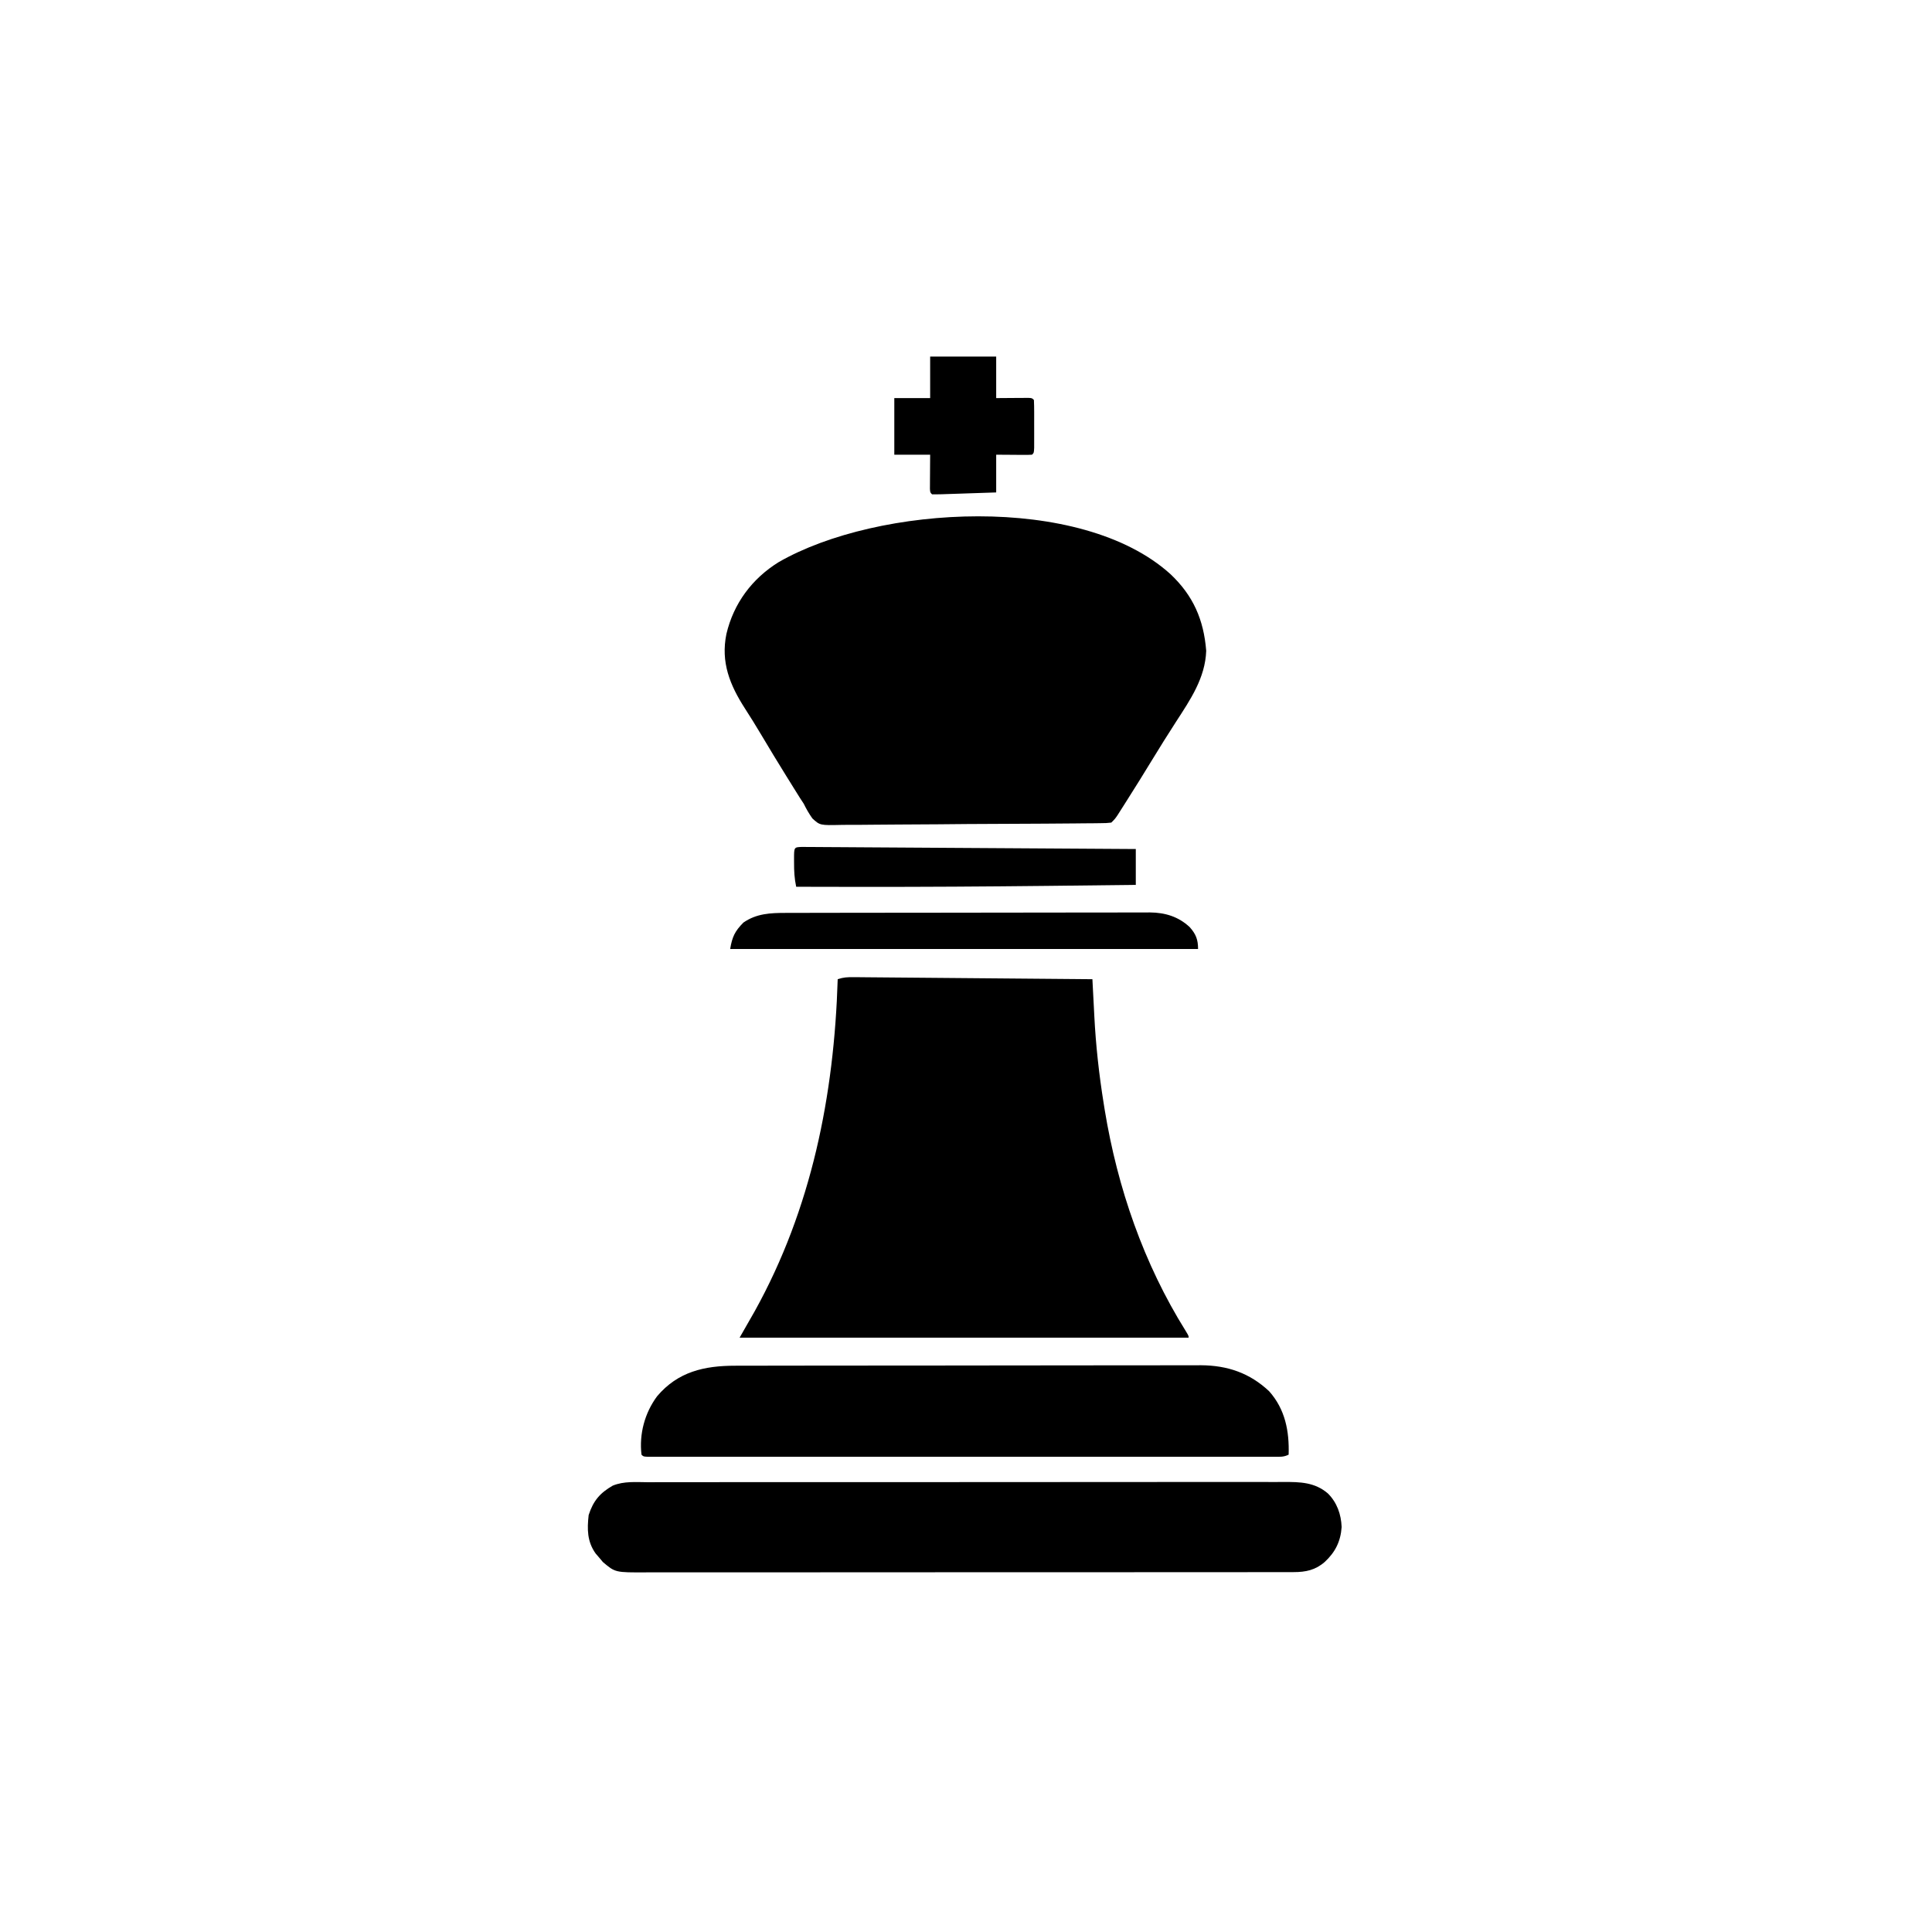 <svg width="300" height="300" viewBox="0 0 300 300" fill="none" xmlns="http://www.w3.org/2000/svg">
<path d="M181.751 89.153C185.293 92.498 186.917 96.238 187.299 101.055C187.153 105.273 184.832 108.65 182.612 112.078C181.338 114.061 180.079 116.049 178.858 118.065C177.605 120.131 176.325 122.178 175.031 124.218C174.853 124.5 174.675 124.782 174.491 125.073C174.324 125.334 174.158 125.596 173.986 125.866C173.838 126.099 173.69 126.333 173.537 126.573C173.145 127.148 173.145 127.148 172.559 127.733C171.779 127.814 171.779 127.814 170.768 127.824C170.385 127.829 170.003 127.834 169.609 127.839C169.182 127.841 168.756 127.844 168.33 127.846C167.883 127.851 167.436 127.856 166.989 127.861C165.518 127.876 164.047 127.885 162.577 127.894C162.07 127.897 161.564 127.9 161.058 127.903C158.952 127.916 156.846 127.927 154.741 127.933C151.722 127.943 148.705 127.962 145.686 127.996C143.565 128.018 141.443 128.03 139.321 128.033C138.053 128.035 136.786 128.042 135.519 128.061C134.326 128.079 133.134 128.082 131.94 128.076C131.503 128.075 131.066 128.08 130.629 128.091C127.329 128.164 127.329 128.164 126.149 127.089C125.623 126.348 125.204 125.619 124.805 124.804C124.614 124.512 124.422 124.22 124.225 123.919C124.074 123.677 123.923 123.435 123.767 123.186C123.594 122.908 123.42 122.63 123.241 122.344C122.973 121.912 122.973 121.912 122.7 121.471C122.509 121.166 122.319 120.861 122.123 120.546C120.771 118.369 119.442 116.179 118.133 113.975C117.336 112.634 116.515 111.314 115.669 110.003C113.333 106.369 111.896 102.83 112.798 98.435C113.918 93.697 116.773 89.85 120.918 87.283C136.315 78.432 167.837 76.553 181.751 89.153Z" fill="black"/>
<path d="M132.531 151.734C132.857 151.736 133.184 151.738 133.521 151.74C133.879 151.744 134.237 151.747 134.607 151.751C134.984 151.754 135.361 151.757 135.75 151.76C136.785 151.768 137.82 151.777 138.855 151.787C139.937 151.797 141.018 151.806 142.1 151.814C144.148 151.831 146.196 151.849 148.244 151.867C150.576 151.888 152.907 151.907 155.239 151.927C160.036 151.966 164.832 152.008 169.629 152.051C169.651 152.494 169.651 152.494 169.674 152.946C169.731 154.066 169.79 155.186 169.85 156.305C169.875 156.786 169.9 157.266 169.924 157.746C170.157 162.338 170.654 166.845 171.387 171.387C171.438 171.706 171.488 172.025 171.541 172.353C173.529 184.457 177.594 196.231 184.107 206.659C184.57 207.422 184.57 207.422 184.57 207.715C161.561 207.715 138.551 207.715 114.844 207.715C115.617 206.361 116.391 205.008 117.188 203.613C126.021 187.7 129.53 170.091 130.078 152.051C130.983 151.749 131.584 151.726 132.531 151.734Z" fill="black"/>
<path d="M100.665 230.16C101.105 230.158 101.544 230.157 101.984 230.155C103.19 230.151 104.396 230.152 105.603 230.154C106.904 230.155 108.206 230.152 109.508 230.149C112.057 230.144 114.606 230.143 117.156 230.145C119.228 230.146 121.3 230.146 123.372 230.144C123.667 230.144 123.962 230.144 124.266 230.143C124.865 230.143 125.464 230.143 126.063 230.142C131.682 230.138 137.301 230.14 142.92 230.143C148.06 230.146 153.199 230.142 158.339 230.135C163.617 230.128 168.895 230.125 174.174 230.127C177.137 230.128 180.1 230.127 183.063 230.122C185.585 230.118 188.107 230.118 190.63 230.123C191.917 230.125 193.203 230.126 194.49 230.122C195.669 230.118 196.847 230.119 198.026 230.125C198.452 230.126 198.877 230.125 199.303 230.122C201.877 230.105 204.176 230.161 206.203 231.909C207.611 233.32 208.251 235.142 208.329 237.117C208.175 239.35 207.338 241.027 205.701 242.541C204.254 243.802 202.759 244.116 200.869 244.117C200.498 244.119 200.126 244.121 199.743 244.122C199.333 244.121 198.923 244.12 198.513 244.119C198.076 244.12 197.639 244.121 197.201 244.122C196.001 244.125 194.8 244.125 193.599 244.124C192.304 244.123 191.009 244.125 189.713 244.128C187.176 244.131 184.639 244.132 182.101 244.131C180.039 244.131 177.977 244.131 175.915 244.132C175.474 244.133 175.474 244.133 175.025 244.133C174.429 244.133 173.833 244.134 173.237 244.134C167.646 244.137 162.055 244.137 156.464 244.135C151.348 244.133 146.233 244.137 141.118 244.142C135.866 244.148 130.614 244.15 125.362 244.149C122.413 244.149 119.464 244.149 116.515 244.154C114.005 244.157 111.495 244.157 108.984 244.154C107.704 244.152 106.423 244.152 105.142 244.155C103.969 244.158 102.797 244.158 101.624 244.153C101.2 244.153 100.776 244.153 100.352 244.156C95.536 244.181 95.536 244.181 93.616 242.553C93.431 242.331 93.246 242.11 93.055 241.882C92.865 241.662 92.676 241.442 92.481 241.216C91.172 239.366 91.157 237.453 91.407 235.254C92.114 233.063 93.159 231.825 95.143 230.691C96.885 229.964 98.811 230.151 100.665 230.16Z" fill="black"/>
<path d="M114.182 212.068C114.5 212.067 114.817 212.066 115.144 212.065C116.207 212.063 117.27 212.062 118.333 212.062C119.096 212.06 119.858 212.059 120.62 212.057C122.692 212.053 124.763 212.052 126.835 212.05C128.129 212.049 129.424 212.048 130.718 212.047C134.306 212.043 137.893 212.04 141.481 212.039C141.825 212.039 141.825 212.039 142.176 212.039C142.406 212.039 142.636 212.039 142.873 212.039C143.339 212.039 143.805 212.039 144.271 212.039C144.502 212.039 144.733 212.038 144.971 212.038C148.714 212.037 152.457 212.032 156.2 212.025C160.047 212.018 163.894 212.015 167.741 212.014C169.899 212.014 172.057 212.012 174.215 212.007C176.246 212.002 178.277 212.002 180.308 212.004C181.052 212.004 181.796 212.003 182.54 212C183.559 211.997 184.578 211.998 185.596 212.001C185.888 211.999 186.18 211.997 186.48 211.994C190.62 212.023 194.05 213.198 197.07 216.029C199.569 218.832 200.216 222.243 200.099 225.878C199.326 226.265 198.752 226.208 197.886 226.208C197.538 226.209 197.19 226.21 196.831 226.211C196.446 226.21 196.06 226.209 195.663 226.209C195.251 226.209 194.84 226.209 194.429 226.21C193.295 226.211 192.161 226.211 191.028 226.21C189.806 226.209 188.585 226.21 187.364 226.211C184.97 226.212 182.576 226.212 180.182 226.211C178.238 226.21 176.293 226.21 174.349 226.211C173.934 226.211 173.934 226.211 173.511 226.211C172.95 226.211 172.389 226.211 171.828 226.211C166.56 226.212 161.293 226.211 156.025 226.209C151.5 226.208 146.976 226.208 142.451 226.21C137.202 226.211 131.954 226.212 126.705 226.211C126.146 226.211 125.587 226.211 125.028 226.211C124.753 226.211 124.478 226.211 124.194 226.211C122.251 226.21 120.307 226.211 118.364 226.211C115.997 226.212 113.63 226.212 111.264 226.21C110.055 226.21 108.846 226.209 107.638 226.21C106.533 226.211 105.428 226.211 104.324 226.209C103.731 226.209 103.138 226.21 102.545 226.211C102.198 226.21 101.851 226.209 101.493 226.208C101.191 226.208 100.889 226.208 100.578 226.208C99.903 226.171 99.903 226.171 99.61 225.878C99.236 222.666 100.108 219.413 102.031 216.814C105.255 212.995 109.358 212.064 114.182 212.068Z" fill="black"/>
<path d="M122.038 141.755C122.287 141.754 122.535 141.754 122.791 141.753C123.622 141.75 124.452 141.75 125.283 141.749C125.879 141.748 126.476 141.746 127.072 141.745C128.69 141.741 130.309 141.739 131.928 141.738C132.939 141.737 133.951 141.736 134.963 141.734C138.129 141.73 141.296 141.728 144.462 141.726C148.115 141.725 151.768 141.72 155.421 141.712C158.247 141.705 161.072 141.702 163.898 141.702C165.585 141.702 167.272 141.7 168.958 141.695C170.545 141.69 172.132 141.689 173.719 141.692C174.3 141.692 174.882 141.691 175.463 141.688C176.259 141.684 177.054 141.686 177.85 141.689C178.078 141.686 178.307 141.684 178.542 141.682C180.917 141.703 182.985 142.326 184.734 143.961C185.709 145.052 186.035 145.913 186.035 147.363C162.059 147.363 138.082 147.363 113.379 147.363C113.695 145.467 114.111 144.597 115.43 143.261C117.464 141.85 119.62 141.753 122.038 141.755Z" fill="black"/>
<path d="M144.434 55.371C147.817 55.371 151.201 55.371 154.688 55.371C154.688 57.498 154.688 59.625 154.688 61.816C156.506 61.805 156.506 61.805 158.325 61.79C158.55 61.789 158.776 61.788 159.008 61.788C159.239 61.786 159.471 61.785 159.71 61.783C160.254 61.816 160.254 61.816 160.547 62.109C160.576 62.713 160.585 63.318 160.586 63.922C160.586 64.29 160.587 64.658 160.587 65.037C160.586 65.229 160.586 65.422 160.585 65.62C160.584 66.209 160.585 66.797 160.587 67.385C160.587 67.753 160.586 68.121 160.586 68.5C160.585 68.84 160.585 69.18 160.585 69.531C160.547 70.312 160.547 70.312 160.254 70.606C159.839 70.631 159.423 70.637 159.008 70.634C158.782 70.633 158.557 70.633 158.325 70.632C158.037 70.629 157.749 70.626 157.452 70.624C156.54 70.618 155.628 70.612 154.688 70.606C154.688 72.539 154.688 74.473 154.688 76.465C153.274 76.513 151.861 76.561 150.448 76.606C149.967 76.622 149.486 76.638 149.004 76.655C148.314 76.679 147.624 76.701 146.934 76.722C146.718 76.73 146.501 76.738 146.278 76.746C145.761 76.762 145.244 76.761 144.727 76.758C144.434 76.465 144.434 76.465 144.4 75.894C144.402 75.65 144.403 75.406 144.405 75.154C144.406 74.891 144.407 74.628 144.408 74.356C144.41 74.079 144.413 73.802 144.415 73.517C144.417 73.239 144.418 72.961 144.419 72.674C144.423 71.984 144.428 71.295 144.434 70.606C142.597 70.606 140.76 70.606 138.867 70.606C138.867 67.705 138.867 64.805 138.867 61.816C140.704 61.816 142.541 61.816 144.434 61.816C144.434 59.69 144.434 57.562 144.434 55.371Z" fill="black"/>
<path d="M124.491 131.512C124.884 131.513 125.277 131.515 125.669 131.519C125.885 131.52 126.1 131.521 126.322 131.522C127.05 131.526 127.778 131.531 128.506 131.537C129.026 131.54 129.545 131.543 130.065 131.545C131.48 131.553 132.895 131.563 134.31 131.573C135.787 131.583 137.265 131.591 138.742 131.6C141.541 131.616 144.341 131.634 147.14 131.653C150.326 131.674 153.512 131.693 156.698 131.712C163.254 131.752 169.81 131.793 176.366 131.836C176.366 133.673 176.366 135.51 176.366 137.403C172.082 137.454 167.797 137.503 163.512 137.549C163.192 137.553 162.871 137.556 162.541 137.56C152.977 137.663 143.414 137.723 133.849 137.714C133.455 137.713 133.455 137.713 133.053 137.713C129.913 137.71 126.772 137.704 123.632 137.696C123.359 136.439 123.295 135.242 123.302 133.96C123.301 133.76 123.3 133.559 123.299 133.353C123.302 131.555 123.302 131.555 124.491 131.512Z" fill="black"/>
</svg>
